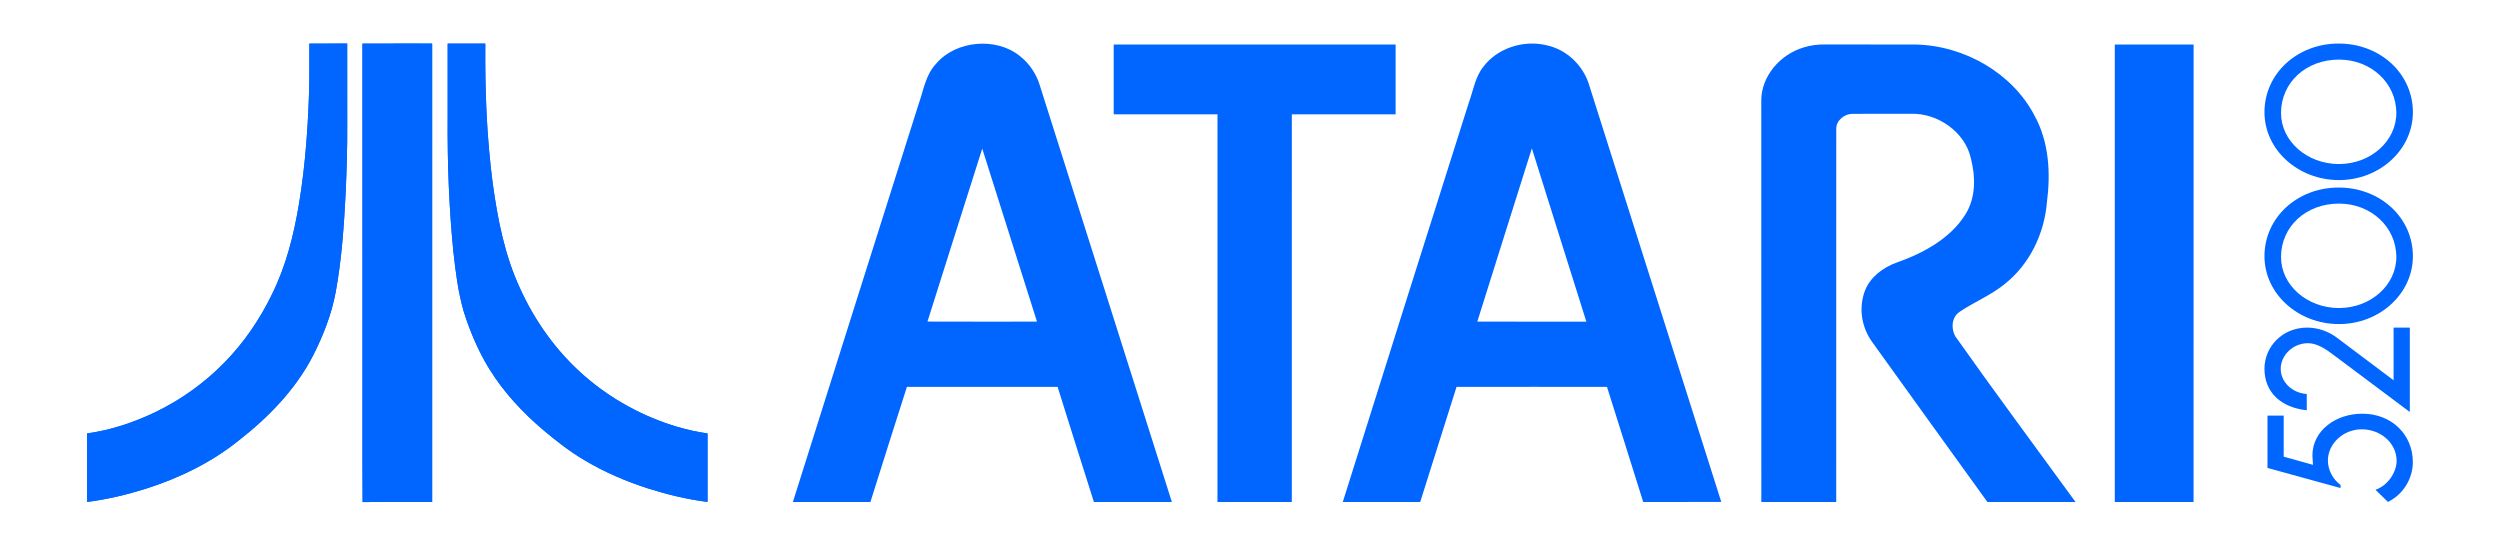 <?xml version="1.0" encoding="UTF-8" standalone="no"?>
<!-- Generator: Adobe Illustrator 16.0.3, SVG Export Plug-In . SVG Version: 6.00 Build 0)  -->

<svg
   xmlns:dc="http://purl.org/dc/elements/1.1/"
   xmlns:cc="http://creativecommons.org/ns#"
   xmlns:rdf="http://www.w3.org/1999/02/22-rdf-syntax-ns#"
   xmlns:svg="http://www.w3.org/2000/svg"
   xmlns="http://www.w3.org/2000/svg"
   xmlns:sodipodi="http://sodipodi.sourceforge.net/DTD/sodipodi-0.dtd"
   xmlns:inkscape="http://www.inkscape.org/namespaces/inkscape"
   version="1.1"
   id="Ebene_1"
   x="0px"
   y="0px"
   width="566.924px"
   height="121.752px"
   viewBox="0 0 566.924 121.752"
   enable-background="new 0 0 566.924 121.752"
   xml:space="preserve"
   sodipodi:docname="a5200.svg"
   inkscape:version="0.92.4 (5da689c313, 2019-01-14)"><defs
   id="defs37" /><sodipodi:namedview
   pagecolor="#ffffff"
   bordercolor="#666666"
   borderopacity="1"
   objecttolerance="10"
   gridtolerance="10"
   guidetolerance="10"
   inkscape:pageopacity="0"
   inkscape:pageshadow="2"
   inkscape:window-width="1734"
   inkscape:window-height="1115"
   id="namedview35"
   showgrid="false"
   inkscape:zoom="1.0124814"
   inkscape:cx="44.633496"
   inkscape:cy="60.875999"
   inkscape:window-x="0"
   inkscape:window-y="0"
   inkscape:window-maximized="0"
   inkscape:current-layer="g32" />
<g
   id="g32">
	<path
   d="m 212.341,14.383 c 4.395,-5.161 13.49,-6.043 18.883,-1.713 2.205,1.705 3.75,4.056 4.54,6.588 9.982,31.529 20.009,63.043 29.977,94.575 -5.891,0.005 -11.784,-0.01 -17.675,0.005 -2.779,-8.694 -5.492,-17.402 -8.235,-26.103 -11.393,-0.021 -22.779,-0.005 -34.17,-0.01 -2.789,8.697 -5.543,17.403 -8.281,26.116 -5.859,-0.018 -11.718,-0.004 -17.578,-0.009 9.484,-30.078 18.978,-60.154 28.508,-90.221 1.133,-3.143 1.561,-6.658 4.032,-9.229 m 10.4,19.321 c -4.177,13.062 -8.27,26.148 -12.423,39.217 8.28,0.037 16.556,0.014 24.832,0.014 -4.143,-13.077 -8.265,-26.153 -12.409,-39.23 z"
   id="path2"
   inkscape:connector-curvature="0"
   style="fill:#0066ff;stroke-width:0.891" />
	<path
   d="m 336.442,15.062 c 3.07,-4.088 9.005,-6.071 14.229,-4.809 4.785,1.011 8.444,4.795 9.707,9.056 9.972,31.506 19.98,63.001 29.951,94.507 -5.9,0.042 -11.796,0 -17.695,0.021 -2.744,-8.7 -5.456,-17.41 -8.22,-26.111 -11.373,0.005 -22.743,-0.018 -34.115,0.009 -2.718,8.706 -5.522,17.393 -8.24,26.1 -5.854,0.005 -11.703,-0.005 -17.558,0.005 9.478,-30.243 19.068,-60.459 28.623,-90.681 1.001,-2.729 1.389,-5.738 3.317,-8.097 M 335.007,72.935 c 8.245,0.01 16.486,0.005 24.731,0.005 -4.103,-13.105 -8.271,-26.192 -12.359,-39.295 -4.118,13.098 -8.273,26.185 -12.372,39.29 z"
   id="path4"
   inkscape:connector-curvature="0"
   style="fill:#0066ff;stroke-width:0.891" />
	<path
   d="m 252.552,10.095 c 21.313,0 42.622,0 63.93,0 0,5.279 0,10.551 0,15.827 -7.849,0.005 -15.691,-0.009 -23.534,0.005 0,29.303 0.006,58.606 -0.004,87.907 -5.618,0 -11.241,0 -16.86,0 0,-29.301 -0.005,-58.604 0.005,-87.907 -7.848,-0.014 -15.691,0 -23.538,-0.005 9.3e-4,-5.276 -0.004,-10.548 9.3e-4,-15.827 z"
   id="path6"
   inkscape:connector-curvature="0"
   style="fill:#0066ff;stroke-width:0.891" />
	<path
   d="m 409.066,10.739 c 1.619,-0.514 3.347,-0.689 5.057,-0.652 6.72,0.021 13.44,0.005 20.158,0.009 11.316,0.192 22.116,6.636 27.014,15.986 3.391,6.071 3.74,13.132 2.886,19.792 -0.591,6.972 -3.776,13.944 -9.614,18.566 -3.083,2.522 -6.924,4.051 -10.226,6.298 -1.813,1.266 -1.904,3.728 -0.967,5.489 8.918,12.638 18.189,25.079 27.294,37.608 -6.659,0.01 -13.318,-0.014 -19.978,0.01 -8.716,-12.019 -17.344,-24.099 -26.026,-36.135 -2.553,-3.426 -3.247,-7.963 -1.717,-11.872 1.192,-2.999 4.047,-5.192 7.227,-6.325 6.07,-2.126 12.056,-5.465 15.417,-10.725 2.558,-3.951 2.425,-8.827 1.275,-13.151 -1.35,-5.614 -7.308,-10.031 -13.606,-9.838 -4.356,0.026 -8.707,-0.018 -13.055,0.018 -1.969,-0.042 -3.821,1.529 -3.796,3.36 -0.021,28.222 0.009,56.445 -0.009,84.665 -5.664,-0.01 -11.32,0 -16.984,-0.005 -0.011,-30.381 0.011,-60.764 -0.011,-91.145 0.036,-5.325 4.161,-10.336 9.661,-11.951 z"
   id="path8"
   inkscape:connector-curvature="0"
   style="fill:#0066ff;stroke-width:0.891" />
	<path
   d="m 479.571,10.095 c 5.956,0 11.911,0 17.872,0 -0.006,34.583 0.011,69.161 -0.011,103.743 -5.95,-0.015 -11.905,0 -17.861,-0.005 0,-34.583 0,-69.161 0,-103.738 z"
   id="path10"
   inkscape:connector-curvature="0"
   style="fill:#0066ff;stroke-width:0.891" />
	<path
   d="m 70.151,9.883 c 2.862,-0.009 5.724,0 8.586,-0.007 0.012,6.178 0,12.356 0.005,18.532 0.03,5.157 -0.129,10.313 -0.362,15.463 -0.383,7.439 -0.89,14.893 -2.233,22.247 -0.922,5.069 -2.832,9.959 -5.202,14.601 -3.866,7.481 -9.941,13.811 -16.771,19.134 -6.109,4.935 -13.401,8.528 -21.071,10.96 -4.339,1.371 -8.804,2.429 -13.35,3.017 0.005,-5.18 0.005,-10.365 0,-15.545 5.473,-0.754 10.734,-2.537 15.621,-4.893 5.799,-2.814 11.019,-6.6 15.412,-11.062 4.537,-4.607 8.153,-9.941 10.898,-15.605 3.232,-6.512 4.961,-13.545 6.137,-20.589 1.474,-8.951 2.088,-18.009 2.316,-27.058 0.033,-3.066 0.005,-6.133 0.015,-9.197 z"
   id="path12"
   inkscape:connector-curvature="0"
   style="fill:#0066ff;stroke-width:0.891" />
	<path
   d="m 82.192,9.894 c 5.267,-0.032 10.539,-0.005 15.808,-0.014 0.002,34.649 0.002,69.301 0,103.953 -5.256,0.01 -10.515,-0.023 -15.772,0.018 -0.067,-11.049 -0.009,-22.1 -0.028,-33.148 -0.006,-23.605 0.01,-47.206 -0.008,-70.809 z"
   id="path14"
   inkscape:connector-curvature="0"
   style="fill:#0066ff;stroke-width:0.891" />
	<path
   d="m 101.517,9.88 c 2.847,-0.002 5.692,-0.007 8.537,0.002 -0.092,10.565 0.3,21.15 1.672,31.646 1.123,8.153 2.706,16.366 6.243,23.962 3.354,7.349 8.188,14.18 14.487,19.685 6.015,5.266 13.305,9.314 21.225,11.644 2.209,0.649 4.47,1.157 6.767,1.465 -0.003,5.179 -0.006,10.358 0,15.535 -4.514,-0.562 -8.94,-1.629 -13.248,-2.974 -5.13,-1.638 -10.091,-3.759 -14.648,-6.48 -3.327,-1.965 -6.352,-4.315 -9.258,-6.767 -4.79,-4.055 -9.078,-8.665 -12.298,-13.882 -2.519,-4.063 -4.357,-8.454 -5.796,-12.934 -1.319,-4.501 -1.882,-9.152 -2.394,-13.779 -0.99,-9.999 -1.36,-20.049 -1.289,-30.086 0,-5.678 -0.002,-11.36 0,-17.037 z"
   id="path16"
   inkscape:connector-curvature="0"
   style="fill:#0066ff;stroke-width:0.891" />
	<path
   d="m 70.151,9.883 c -0.009,3.064 0.019,6.132 -0.015,9.197 -0.228,9.049 -0.841,18.105 -2.316,27.058 -1.176,7.044 -2.906,14.077 -6.137,20.589 -2.744,5.666 -6.361,10.998 -10.898,15.605 -4.393,4.464 -9.613,8.248 -15.412,11.062 -4.887,2.359 -10.148,4.14 -15.621,4.893 0.005,5.18 0.005,10.365 0,15.545 4.546,-0.588 9.011,-1.646 13.35,-3.017 7.67,-2.432 14.961,-6.025 21.071,-10.96 6.829,-5.324 12.904,-11.653 16.771,-19.134 2.37,-4.642 4.28,-9.532 5.202,-14.601 1.342,-7.354 1.85,-14.808 2.233,-22.247 0.233,-5.15 0.392,-10.306 0.362,-15.463 -0.005,-6.176 0.007,-12.355 -0.005,-18.532 -2.863,0.007 -5.724,-0.002 -8.586,0.007"
   id="path18"
   inkscape:connector-curvature="0"
   style="fill:#0066ff;stroke-width:0.891" />
	<path
   d="m 82.192,9.894 c 0.019,23.605 0.002,47.204 0.009,70.809 0.019,11.049 -0.039,22.1 0.028,33.148 5.256,-0.043 10.514,-0.01 15.772,-0.018 0.002,-34.649 0.002,-69.301 0,-103.953 -5.27,0.009 -10.541,-0.019 -15.809,0.014"
   id="path20"
   inkscape:connector-curvature="0"
   style="fill:#0066ff;stroke-width:0.891" />
	<path
   d="m 101.517,9.88 c -0.002,5.677 0,11.359 0,17.036 -0.071,10.038 0.3,20.087 1.289,30.086 0.512,4.627 1.075,9.277 2.394,13.779 1.439,4.478 3.277,8.87 5.796,12.934 3.219,5.217 7.508,9.828 12.298,13.882 2.906,2.452 5.932,4.802 9.258,6.765 4.557,2.722 9.518,4.844 14.648,6.482 4.307,1.344 8.734,2.412 13.248,2.974 -0.006,-5.178 -0.003,-10.356 0,-15.535 -2.298,-0.307 -4.558,-0.816 -6.767,-1.465 -7.92,-2.331 -15.211,-6.378 -21.225,-11.644 -6.299,-5.506 -11.133,-12.336 -14.487,-19.685 -3.537,-7.596 -5.12,-15.809 -6.243,-23.964 -1.372,-10.495 -1.764,-21.08 -1.672,-31.644 -2.844,-0.008 -5.69,-0.003 -8.537,-8.54e-4"
   id="path22"
   inkscape:connector-curvature="0"
   style="fill:#0066ff;stroke-width:0.891" />
	<path
   d="m 517.879,103.561 6.636,1.846 -0.129,-2.083 c 0,-5.736 5.351,-9.509 11.3,-9.509 6.808,0 11.473,4.872 11.473,10.963 0,3.656 -2.097,7.311 -5.651,9.039 l -2.825,-2.752 c 2.74,-0.903 4.795,-3.928 4.795,-6.56 0,-4.008 -3.596,-7.152 -7.921,-7.152 -4.152,0 -7.662,3.259 -7.662,7.07 0,2.083 1.07,4.245 2.869,5.541 v 0.709 l -16.568,-4.559 V 94.247 h 3.681 V 103.561 Z"
   id="path24"
   inkscape:connector-curvature="0"
   style="fill:#0066ff;stroke-width:0.891" />
	<path
   d="m 542.794,74.289 h 3.679 V 93.425 L 529.136,80.457 c -1.624,-1.218 -3.638,-2.632 -5.778,-2.632 -3.382,0 -6.163,2.751 -6.163,5.815 0,3.027 2.655,5.502 5.907,5.699 v 3.693 c -5.736,-0.588 -9.591,-4.008 -9.591,-9.392 0,-5.029 4.066,-9.35 9.675,-9.35 2.396,0 4.793,0.826 6.636,2.198 l 12.97,9.746 V 74.289 Z"
   id="path26"
   inkscape:connector-curvature="0"
   style="fill:#0066ff;stroke-width:0.891" />
	<path
   d="m 513.513,58.102 c 0,8.485 7.58,15.387 16.896,15.387 9.244,0 16.762,-6.902 16.762,-15.387 0,-8.732 -7.391,-15.572 -16.829,-15.572 -9.438,0 -16.829,6.84 -16.829,15.572 z m 16.896,-11.934 c 7.292,0 13.003,5.324 13.003,12.122 0,6.375 -5.833,11.56 -13.003,11.56 -7.244,0 -13.139,-5.185 -13.139,-11.56 0,-6.91 5.649,-12.122 13.139,-12.122 z"
   id="path28"
   inkscape:connector-curvature="0"
   style="fill:#0066ff;stroke-width:0.891" />
	<path
   d="m 513.513,25.448 c 0,8.485 7.58,15.387 16.896,15.387 9.244,0 16.762,-6.902 16.762,-15.387 0,-8.731 -7.392,-15.572 -16.829,-15.572 -9.437,0 -16.829,6.84 -16.829,15.572 z m 16.896,-11.934 c 7.292,0 13.003,5.324 13.003,12.122 0,6.375 -5.833,11.562 -13.003,11.562 -7.244,0 -13.139,-5.187 -13.139,-11.562 0,-6.912 5.649,-12.122 13.139,-12.122 z"
   id="path30"
   inkscape:connector-curvature="0"
   style="fill:#0066ff;stroke-width:0.891" />
</g>
</svg>